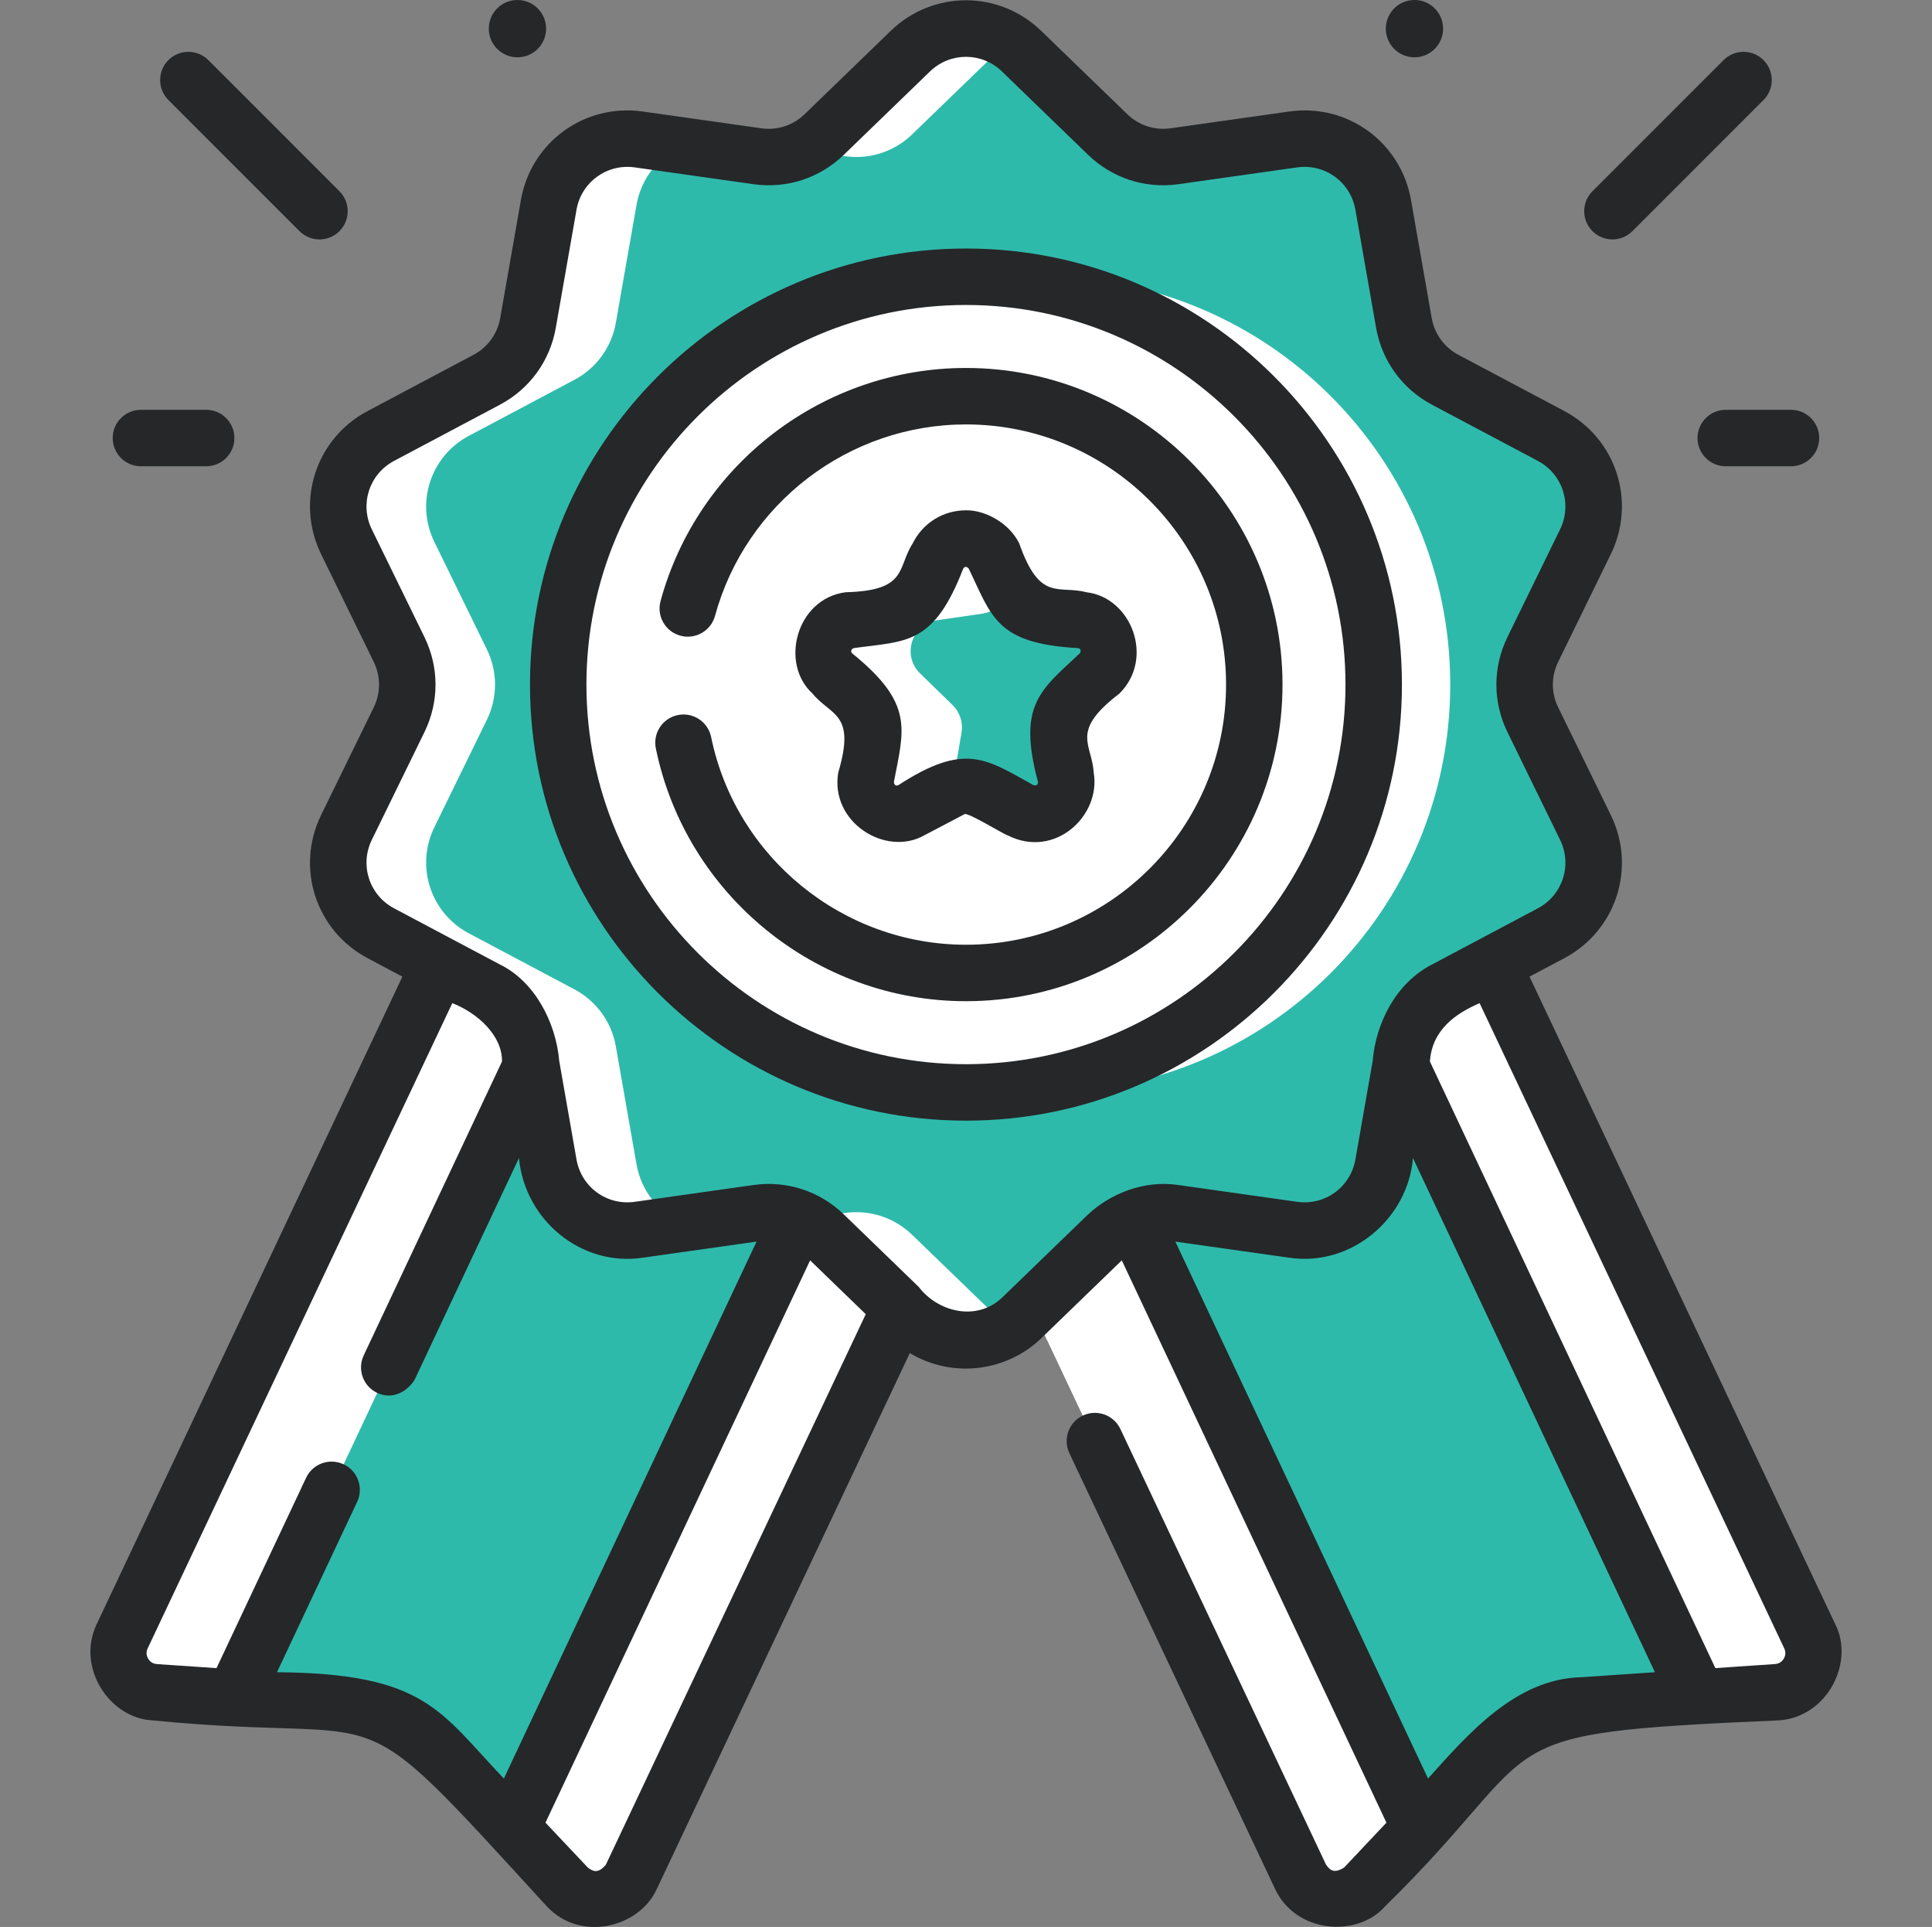 <svg width="355" height="354" viewBox="0 0 355 354" fill="none" xmlns="http://www.w3.org/2000/svg">
<rect x="0" y="0" width="355" height="354" fill="#808080" stroke="none"/>
<g clip-path="url(#clip0)">
<path d="M177.491 214.565L192.434 246.213L238.975 344.785C241.146 349.369 247.251 350.344 250.736 346.652L260.949 335.824L275.213 320.702C279.327 316.339 284.935 313.698 290.916 313.29L312.012 311.858L326.512 310.87C331.573 310.531 334.705 305.2 332.541 300.609L277.82 184.736L271.051 170.396L250.086 180.29L199.071 204.373L177.491 214.565Z" fill="white"/>
<path d="M177.492 214.565L192.434 246.213C196.506 246.544 200.69 245.182 203.85 242.126L219.677 226.824C222.933 223.671 227.469 222.199 231.957 222.828L253.758 225.912C261.606 227.025 268.928 221.708 270.297 213.894L274.1 192.211C274.598 189.376 275.905 186.79 277.82 184.736L271.051 170.396L250.086 180.29L199.072 204.373L177.492 214.565Z" fill="white"/>
<path d="M199.069 204.376L250.083 180.293L271.054 170.393L273.995 176.622L266.219 180.293L215.205 204.376L193.627 214.568L250.895 337.9C251.83 339.88 253.5 341.183 255.374 341.732L250.736 346.65C247.252 350.343 241.145 349.373 238.977 344.783L177.491 214.569L199.069 204.376Z" fill="white"/>
<path d="M199.072 204.373L212.776 233.49L260.949 335.824L275.213 320.702C279.328 316.339 284.935 313.697 290.916 313.289L312.012 311.858L268.334 219.066L250.086 180.29L199.072 204.373Z" fill="#2EBAAB"/>
<path d="M199.071 204.373L212.776 233.49L219.676 226.824C222.933 223.671 227.469 222.198 231.957 222.827L253.758 225.911C259.711 226.755 265.353 223.906 268.333 219.066L250.086 180.29L199.071 204.373Z" fill="#2EBAAB"/>
<path d="M177.49 214.569L116.004 344.782C113.836 349.373 107.729 350.343 104.245 346.65L94.035 335.825L79.769 320.702C75.656 316.342 70.049 313.693 64.068 313.288L42.971 311.856L28.471 310.872C23.406 310.529 20.274 305.196 22.442 300.606L83.928 170.392L104.899 180.292L155.913 204.375L177.49 214.569Z" fill="white"/>
<path d="M22.443 300.606L83.929 170.393L97.124 176.622L38.579 300.606C36.411 305.197 39.543 310.529 44.608 310.873L59.108 311.857L80.205 313.288C86.186 313.694 91.793 316.342 95.906 320.702L111.802 337.692C113.588 339.586 116.064 340.245 118.345 339.827L116.005 344.783C113.837 349.373 107.73 350.343 104.246 346.65L94.036 335.826L79.77 320.702C75.656 316.342 70.049 313.694 64.068 313.288L42.972 311.857L28.471 310.873C23.407 310.529 20.275 305.197 22.443 300.606V300.606Z" fill="white"/>
<path d="M42.97 311.858L64.066 313.289C70.047 313.697 75.655 316.339 79.769 320.702L94.033 335.824L99.399 324.428L155.911 204.373L104.896 180.29L43.509 310.717L42.97 311.858Z" fill="#2EBAAB"/>
<path d="M42.971 311.858L64.067 313.289C70.047 313.697 75.655 316.339 79.769 320.702L94.034 335.823L99.399 324.428L95.908 320.702C91.793 316.339 86.186 313.697 80.205 313.289L59.109 311.858L44.609 310.876C44.229 310.848 43.862 310.8 43.51 310.717L42.971 311.858Z" fill="#2EBAAB"/>
<path d="M73.331 132.222L63.663 152.001C60.18 159.125 62.975 167.729 69.981 171.446L89.429 181.765C93.435 183.89 96.236 187.746 97.019 192.213L100.823 213.897C102.194 221.708 109.512 227.025 117.364 225.915L139.162 222.832C143.653 222.196 148.185 223.669 151.445 226.823L167.268 242.13C172.968 247.644 182.013 247.644 187.714 242.13L203.537 226.823C206.796 223.67 211.329 222.197 215.819 222.832L237.617 225.915C245.47 227.025 252.788 221.708 254.158 213.897L257.962 192.213C258.745 187.746 261.546 183.89 265.552 181.765L285 171.446C292.006 167.729 294.801 159.126 291.318 152.001L281.65 132.222C279.659 128.147 279.659 123.382 281.65 119.308L291.318 99.529C294.801 92.404 292.006 83.801 285 80.084L265.552 69.765C261.546 67.64 258.745 63.784 257.962 59.317L254.158 37.633C252.788 29.822 245.469 24.505 237.617 25.615L215.819 28.698C211.329 29.334 206.796 27.861 203.537 24.707L187.714 9.4C182.013 3.886 172.968 3.886 167.268 9.4L151.445 24.707C148.185 27.86 143.653 29.333 139.162 28.698L117.364 25.615C109.511 24.505 102.193 29.822 100.823 37.633L97.019 59.317C96.236 63.784 93.435 67.64 89.429 69.765L69.981 80.084C62.975 83.801 60.18 92.404 63.663 99.529L73.331 119.308C75.323 123.382 75.323 128.147 73.331 132.222Z" fill="#2EBAAB"/>
<path d="M191.554 200.688C150.175 200.688 116.63 167.144 116.63 125.765C116.63 84.385 150.175 50.841 191.554 50.841C232.933 50.841 266.478 84.385 266.478 125.765C266.478 167.144 232.933 200.688 191.554 200.688Z" fill="white"/>
<path d="M183.405 9.4L167.581 24.707C164.322 27.861 159.79 29.333 155.299 28.698L147.231 27.557C148.772 26.867 150.201 25.91 151.445 24.707L167.268 9.4C172.294 4.538 179.918 3.969 185.559 7.681C184.803 8.18 184.079 8.748 183.405 9.4V9.4Z" fill="white"/>
<path d="M73.331 132.222C75.323 128.148 75.323 123.382 73.331 119.308L63.663 99.529C60.18 92.404 62.976 83.801 69.981 80.084L89.429 69.765C93.435 67.64 96.236 63.784 97.02 59.318L100.823 37.633C102.194 29.822 109.512 24.505 117.365 25.615L125.446 26.758C121.135 28.689 117.834 32.648 116.96 37.632L113.156 59.317C112.372 63.783 109.571 67.639 105.565 69.764L86.118 80.083C79.112 83.8 76.316 92.403 79.799 99.528L89.468 119.307C91.459 123.382 91.459 128.147 89.468 132.221L79.799 152C76.316 159.125 79.112 167.728 86.118 171.446L105.565 181.764C109.571 183.89 112.372 187.745 113.156 192.212L116.96 213.896C117.833 218.88 121.134 222.839 125.446 224.771L117.365 225.914C109.512 227.024 102.194 221.708 100.824 213.896L97.02 192.211C96.237 187.744 93.436 183.889 89.43 181.763L69.982 171.445C62.976 167.728 60.181 159.125 63.664 151.999L73.331 132.222Z" fill="white"/>
<path d="M155.299 222.831C159.79 222.195 164.322 223.668 167.581 226.822L183.405 242.129C184.079 242.781 184.803 243.35 185.559 243.848C179.918 247.56 172.294 246.991 167.268 242.129L151.445 226.822C150.202 225.619 148.772 224.663 147.231 223.973L155.299 222.831Z" fill="white"/>
<path d="M177.492 200.688C136.113 200.688 102.568 167.144 102.568 125.765C102.568 84.385 136.113 50.841 177.492 50.841C218.871 50.841 252.416 84.385 252.416 125.765C252.416 167.144 218.871 200.688 177.492 200.688Z" fill="white"/>
<path d="M177.492 50.841C179.863 50.841 182.207 50.956 184.523 51.172C146.442 54.717 116.63 86.757 116.63 125.765C116.63 164.773 146.441 196.812 184.523 200.357C182.208 200.573 179.863 200.688 177.492 200.688C136.112 200.688 102.568 167.144 102.568 125.765C102.568 84.386 136.112 50.841 177.492 50.841V50.841Z" fill="white"/>
<path d="M177.491 178.744C148.232 178.744 124.512 155.024 124.512 125.765C124.512 96.505 148.232 72.785 177.491 72.785C206.751 72.785 230.471 96.505 230.471 125.765C230.471 155.024 206.751 178.744 177.491 178.744Z" fill="white"/>
<path d="M177.491 72.785C180.234 72.785 182.929 72.994 185.559 73.396C160.129 77.282 140.648 99.248 140.648 125.765C140.648 152.281 160.129 174.247 185.559 178.133C182.928 178.535 180.234 178.744 177.491 178.744C148.231 178.744 124.511 155.025 124.511 125.765C124.511 96.505 148.231 72.785 177.491 72.785V72.785Z" fill="white"/>
<path d="M174.824 144.976L167.45 148.853C163.245 151.063 158.33 147.493 159.134 142.811L160.542 134.599C160.861 132.74 160.245 130.843 158.894 129.526L152.928 123.71C149.526 120.394 151.403 114.617 156.104 113.934L164.349 112.736C166.216 112.465 167.83 111.292 168.664 109.6L172.352 102.129C174.455 97.869 180.529 97.869 182.632 102.129L186.319 109.6C187.154 111.292 188.768 112.464 190.634 112.736L198.879 113.934C203.58 114.617 205.458 120.394 202.056 123.71L196.09 129.526C194.739 130.843 194.123 132.74 194.442 134.599L195.85 142.811C196.653 147.493 191.739 151.064 187.534 148.853L180.16 144.976C178.489 144.098 176.494 144.098 174.824 144.976V144.976Z" fill="#2EBAAB"/>
<path d="M156.104 113.933L164.348 112.735C166.215 112.464 167.829 111.291 168.664 109.599L172.351 102.128C174.454 97.868 180.528 97.868 182.631 102.128L185.559 108.062L184.801 109.6C183.966 111.292 182.352 112.464 180.485 112.736L172.24 113.934C167.539 114.617 165.662 120.395 169.064 123.71L175.03 129.526C176.381 130.843 176.997 132.74 176.678 134.599L175.27 142.811C175.152 143.495 175.169 144.151 175.276 144.773C175.124 144.836 174.971 144.898 174.824 144.976L167.449 148.853C163.245 151.063 158.33 147.493 159.133 142.81L160.542 134.599C160.861 132.739 160.245 130.842 158.894 129.526L152.928 123.71C149.525 120.394 151.402 114.617 156.104 113.933V113.933Z" fill="white"/>
<path d="M97.383 125.764C97.383 81.591 133.32 45.655 177.492 45.655C221.665 45.655 257.602 81.592 257.602 125.764C257.602 169.937 221.664 205.874 177.492 205.874C133.319 205.874 97.383 169.937 97.383 125.764V125.764ZM177.492 195.502C215.945 195.502 247.23 164.218 247.23 125.764C247.23 87.311 215.945 56.026 177.492 56.026C139.039 56.026 107.754 87.311 107.754 125.764C107.754 164.218 139.039 195.502 177.492 195.502Z" fill="#252729"/>
<path d="M124.55 131.365C127.356 130.79 130.096 132.599 130.671 135.405C135.197 157.512 154.888 173.557 177.492 173.557C203.845 173.557 225.286 152.117 225.286 125.763C225.286 99.41 203.845 77.97 177.492 77.97C155.996 77.97 137.035 92.434 131.382 113.143C130.627 115.907 127.772 117.531 125.013 116.78C122.25 116.026 120.621 113.175 121.376 110.412C128.257 85.204 151.333 67.598 177.492 67.598C209.565 67.598 235.657 93.691 235.657 125.763C235.657 157.835 209.565 183.929 177.492 183.929C149.984 183.929 126.019 164.396 120.509 137.486C119.935 134.68 121.744 131.939 124.55 131.365V131.365Z" fill="#252729"/>
<path d="M17.753 298.398L73.937 179.418L67.552 176.03C58.021 170.974 54.267 159.42 59.005 149.726L68.674 129.948C69.972 127.292 69.972 124.245 68.674 121.589L59.005 101.81C54.267 92.117 58.021 80.563 67.552 75.507L87 65.188C89.611 63.803 91.402 61.337 91.912 58.425L95.716 36.741C97.579 26.114 107.402 18.973 118.092 20.484L139.89 23.567C142.819 23.984 145.715 23.04 147.84 20.985L163.663 5.676C171.418 -1.825 183.566 -1.826 191.321 5.676L207.144 20.984C209.269 23.04 212.163 23.982 215.094 23.567L236.893 20.483C247.574 18.977 257.404 26.113 259.268 36.74L263.071 58.425C263.582 61.337 265.373 63.802 267.985 65.188L287.432 75.506C296.963 80.562 300.717 92.117 295.979 101.81L286.31 121.588C285.012 124.245 285.012 127.292 286.31 129.948L295.979 149.726C300.717 159.42 296.963 170.974 287.432 176.03L281.046 179.418L337.232 298.4C340.808 305.449 335.725 315.462 326.865 316.047C270.754 318.47 285.81 319.529 254.508 350.215C249.402 355.991 238.128 355.216 234.285 347.003L196.492 266.955C195.268 264.365 196.377 261.274 198.967 260.051C201.558 258.829 204.648 259.937 205.87 262.527L243.661 342.568C244.304 343.429 244.989 344.319 246.964 343.097L254.753 334.84L206.126 231.537L191.32 245.86C185.105 251.843 175.233 253.385 167.174 248.575L120.695 347.009C117.535 354.014 106.773 356.928 100.475 350.214C62.883 309.115 74.4 320.621 28.118 316.055C20.216 315.74 13.955 306.433 17.753 298.398V298.398ZM327.764 304.711C327.966 304.367 328.247 303.664 327.852 302.826L271.874 184.285C267.527 186.174 263.154 189.118 262.74 195.001L315.194 306.445L326.166 305.699C327.088 305.637 327.563 305.053 327.764 304.711V304.711ZM290.565 308.119L304.087 307.2L259.628 212.743C258.704 223.827 248.357 232.748 236.893 231.052L215.969 228.093L262.399 326.732C269.664 318.661 278.453 308.388 290.565 308.119V308.119ZM184.109 238.406L199.932 223.098C203.988 219.313 210.179 216.742 216.546 217.7L238.345 220.783C243.456 221.51 248.16 218.089 249.052 213.004L252.219 194.95C252.78 188.091 256.393 180.648 263.123 177.187L282.571 166.868C287.132 164.449 288.927 158.92 286.66 154.282L276.992 134.503C274.278 128.952 274.278 122.585 276.992 117.033L286.66 97.255C288.927 92.617 287.131 87.088 282.57 84.668L263.122 74.349C257.664 71.453 253.922 66.302 252.854 60.217L249.05 38.532C248.158 33.447 243.454 30.026 238.343 30.753L216.545 33.836C210.428 34.702 204.371 32.734 199.931 28.438L184.108 13.131C180.397 9.541 174.584 9.541 170.873 13.131L155.05 28.439C150.609 32.735 144.554 34.702 138.436 33.837L116.638 30.753C111.529 30.027 106.823 33.447 105.932 38.532L102.127 60.217C101.06 66.303 97.317 71.453 91.859 74.349L72.411 84.668C67.85 87.087 66.055 92.616 68.322 97.254L77.99 117.033C80.703 122.584 80.703 128.951 77.99 134.501V134.502L68.322 154.281C66.055 158.919 67.85 164.448 72.412 166.868L91.859 177.186C98.163 180.259 102.138 187.69 102.763 194.941L105.931 213.004C106.822 218.088 111.52 221.512 116.637 220.783L138.436 217.7C144.554 216.835 150.609 218.802 155.05 223.098L168.822 236.422C172.202 240.893 179.313 242.908 184.109 238.406ZM108.018 343.095C108.897 343.716 109.817 344.342 111.318 342.574L159.079 241.425L148.857 231.536L100.231 334.84L108.018 343.095ZM27.219 304.712C27.421 305.056 27.898 305.643 28.822 305.706L39.786 306.449L56.242 271.488C57.463 268.896 60.553 267.784 63.143 269.004C65.734 270.224 66.846 273.313 65.626 275.904L50.895 307.201C78.203 307.42 80.817 314.406 92.583 326.732L139.014 228.093L118.091 231.052C106.885 232.733 96.447 224.232 95.356 212.742L76.215 253.408C75.192 255.208 72.448 257.355 69.315 255.892C66.724 254.672 65.612 251.583 66.831 248.992L92.244 195C92.313 190.305 87.859 186.143 83.108 184.286L27.132 302.823C26.737 303.664 27.017 304.368 27.219 304.712V304.712Z" fill="#252729"/>
<path d="M149.308 127.423C143.25 121.932 146.262 110.03 155.36 108.801C166.858 108.521 164.81 104.335 167.703 99.834C169.555 96.08 173.306 93.748 177.492 93.748C180.94 93.683 185.409 96.015 187.282 99.833C191.102 110.683 194.45 107.441 199.626 108.801C207.896 109.757 212.224 120.956 205.676 127.423C196.537 134.409 200.656 136.591 200.962 141.933C202.34 149.825 193.812 157.892 185.122 153.442C184.582 153.368 177.886 149.208 177.238 149.565L169.864 153.442C162.744 157.484 152.477 151.051 154.024 141.932C157.31 130.911 152.696 131.566 149.308 127.423V127.423ZM156.548 119.996C168.024 129.271 166.104 133.948 164.246 143.687C164.297 143.629 164.223 144.51 165.038 144.262C177.405 136.214 181.262 139.485 189.948 144.262C189.909 144.196 190.724 144.537 190.74 143.687C186.908 129.438 191.209 126.782 198.437 119.996C198.362 120.013 198.939 119.343 198.135 119.065C182.957 118.233 182.27 113.258 177.982 104.424C177.974 104.5 177.516 103.745 177.003 104.424C171.521 118.599 166.58 117.717 156.851 119.065C156.922 119.095 156.06 119.299 156.548 119.996Z" fill="#252729"/>
<path d="M58.702 43.984C57.375 43.984 56.047 43.478 55.034 42.465L30.944 18.374C28.918 16.349 28.918 13.065 30.944 11.041C32.969 9.015 36.252 9.015 38.278 11.041L62.368 35.131C64.394 37.157 64.394 40.44 62.368 42.465C61.356 43.477 60.028 43.984 58.702 43.984V43.984Z" fill="#252729"/>
<path d="M43.068 80.472C43.068 83.336 40.747 85.658 37.883 85.658H25.894C23.03 85.658 20.708 83.336 20.708 80.472C20.708 77.608 23.03 75.286 25.894 75.286H37.883C40.746 75.286 43.068 77.608 43.068 80.472Z" fill="#252729"/>
<path d="M299.947 42.465C298.935 43.477 297.607 43.984 296.281 43.984C294.954 43.984 293.626 43.478 292.614 42.465C290.589 40.44 290.589 37.156 292.614 35.131L316.704 11.041C318.729 9.015 322.013 9.015 324.037 11.041C326.062 13.066 326.062 16.35 324.037 18.374L299.947 42.465Z" fill="#252729"/>
<path d="M329.089 85.658H317.101C314.237 85.658 311.915 83.336 311.915 80.472C311.915 77.608 314.237 75.286 317.101 75.286H329.089C331.953 75.286 334.275 77.608 334.275 80.472C334.275 83.336 331.953 85.658 329.089 85.658Z" fill="#252729"/>
<path d="M259.905 10.528C256.997 10.528 254.641 8.171 254.641 5.264C254.641 2.356 256.997 0 259.905 0C262.812 0 265.168 2.356 265.168 5.264C265.168 8.171 262.812 10.528 259.905 10.528Z" fill="#252729"/>
<path d="M95.08 10.528C92.172 10.528 89.815 8.171 89.815 5.264C89.815 2.356 92.172 0 95.08 0C97.987 0 100.343 2.356 100.343 5.264C100.343 8.171 97.987 10.528 95.08 10.528Z" fill="#252729"/>
</g>
<defs>
<clipPath id="clip0">
<rect width="354" height="354" fill="white" transform="matrix(-1 0 0 1 354.5 0)"/>
</clipPath>
</defs>
</svg>
